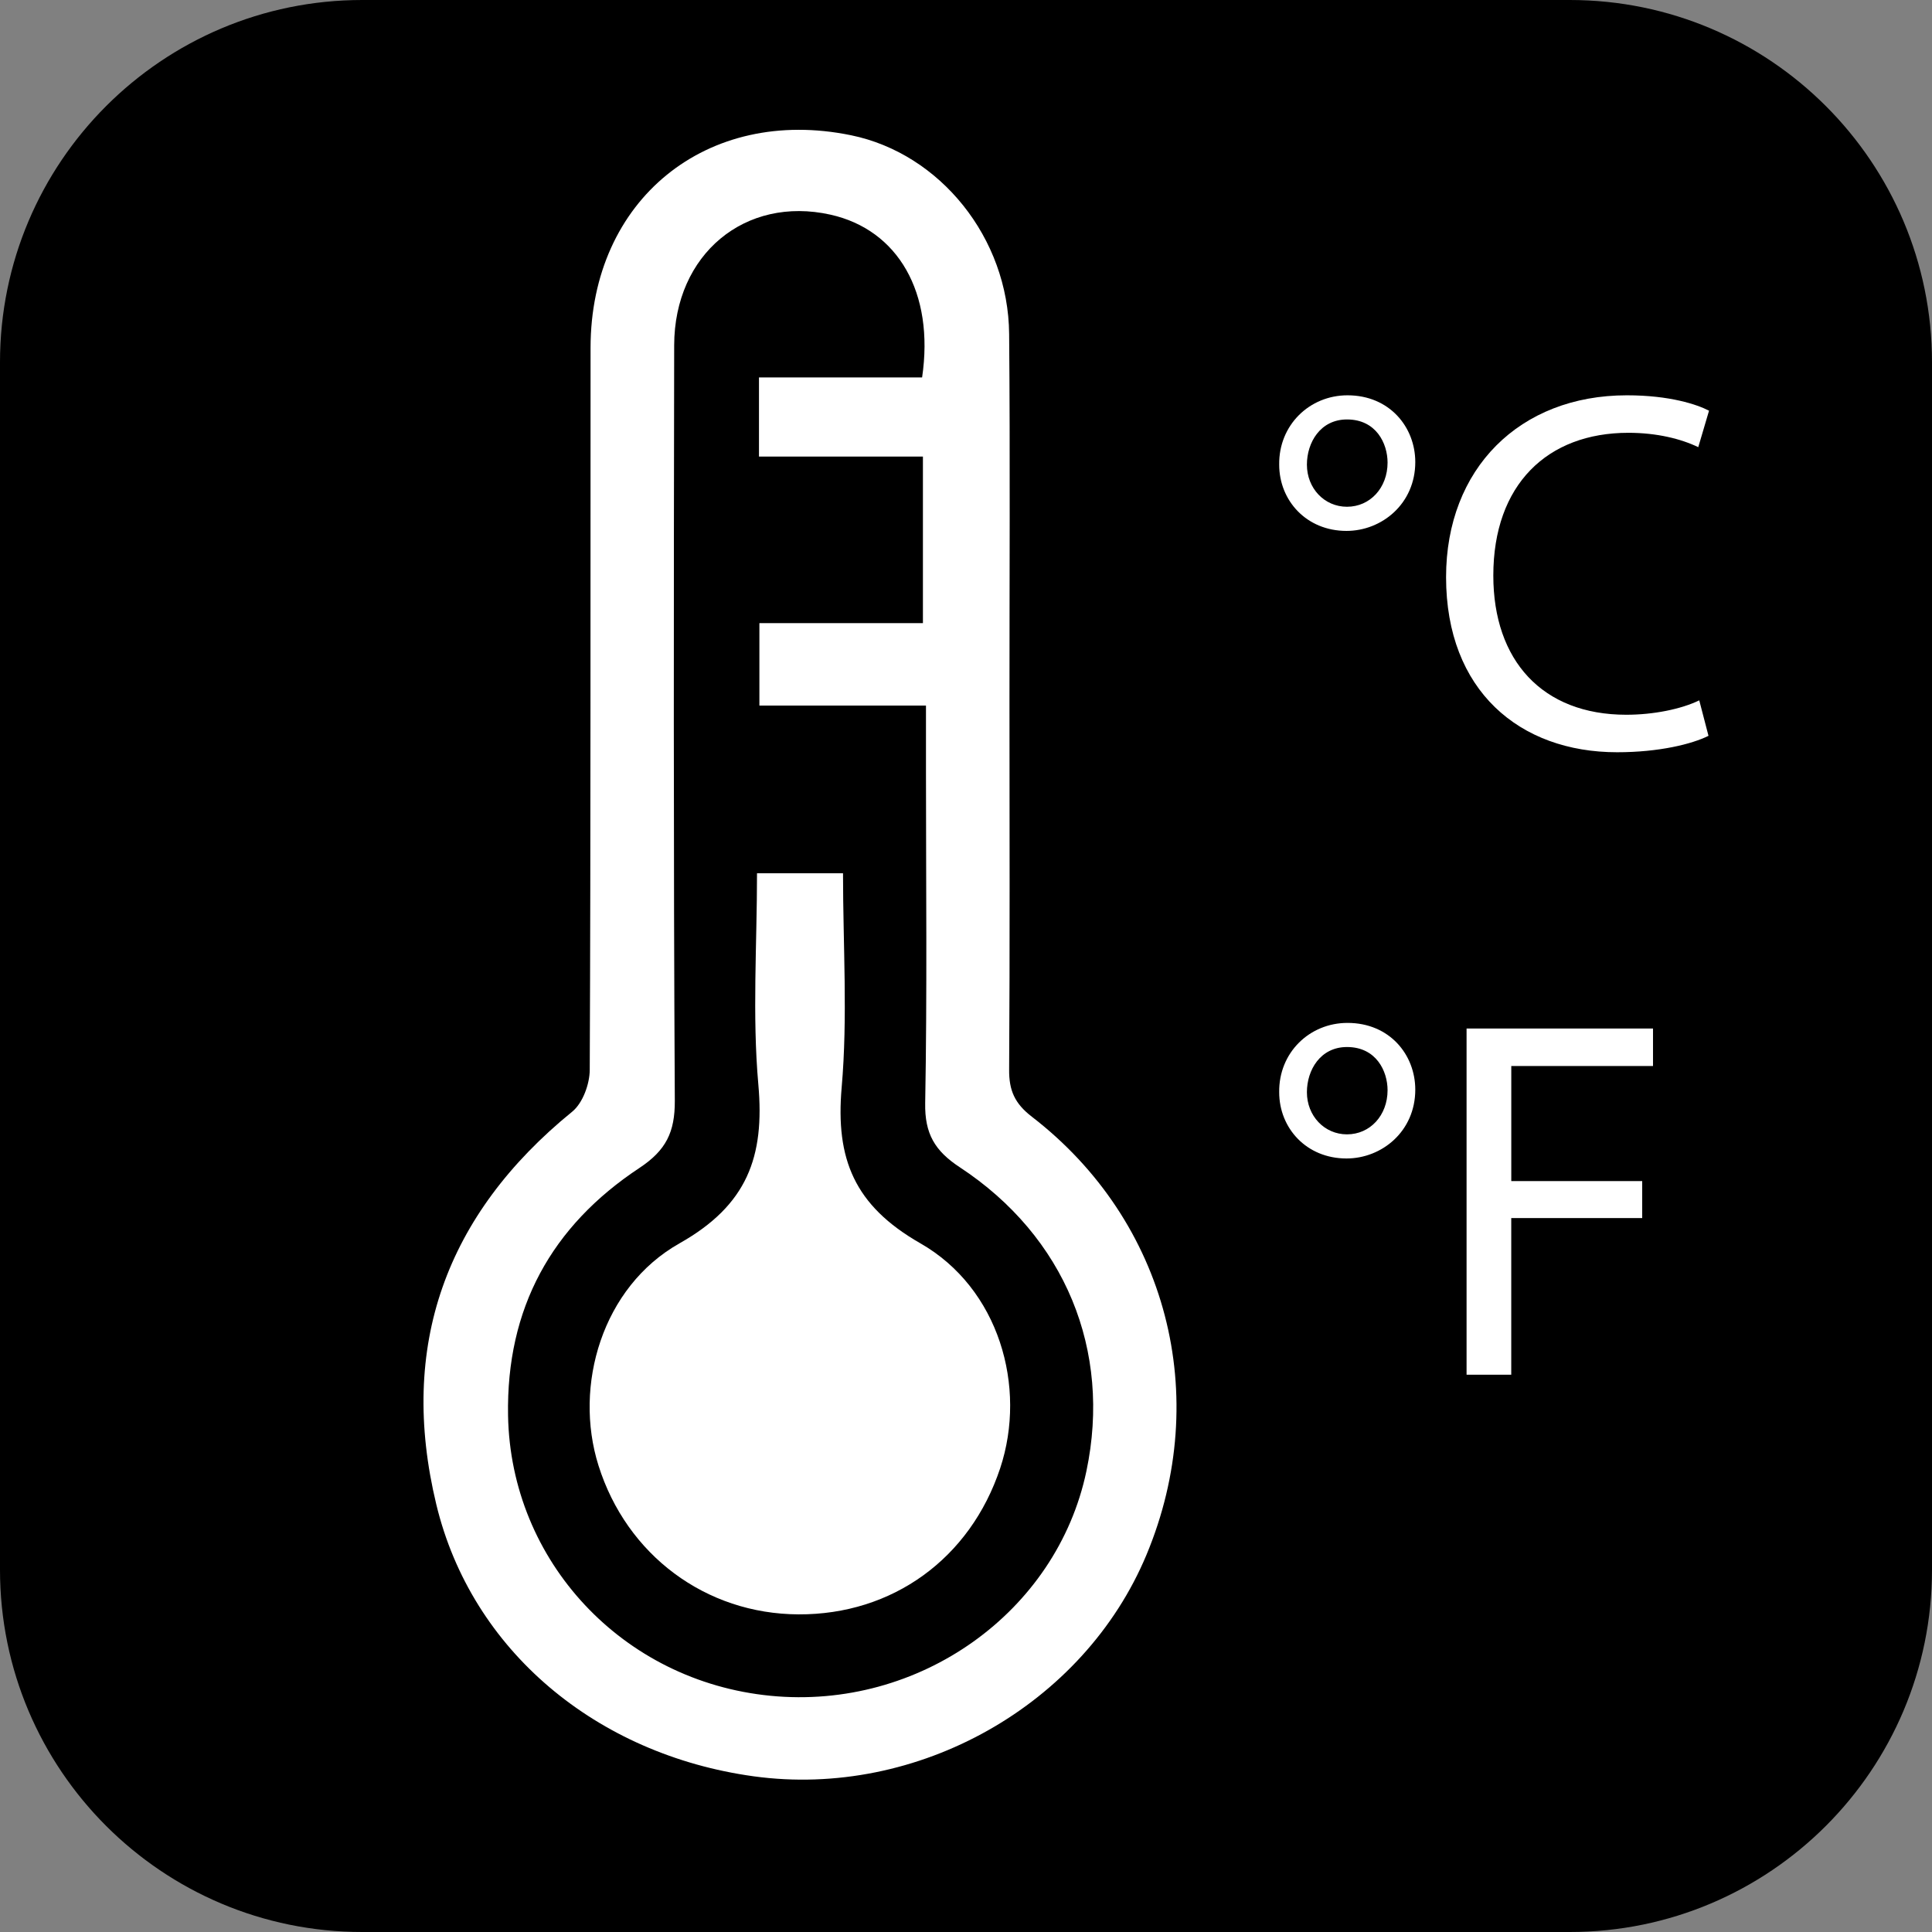 <?xml version="1.0" encoding="iso-8859-1"?>
<!-- Generator: Adobe Illustrator 16.0.0, SVG Export Plug-In . SVG Version: 6.00 Build 0)  -->
<!DOCTYPE svg PUBLIC "-//W3C//DTD SVG 1.1//EN" "http://www.w3.org/Graphics/SVG/1.1/DTD/svg11.dtd">
<svg version="1.1" xmlns="http://www.w3.org/2000/svg" xmlns:xlink="http://www.w3.org/1999/xlink" x="0px" y="0px" width="64px"
	 height="64px" viewBox="0 0 64 64" style="enable-background:new 0 0 64 64;" xml:space="preserve">
<rect x="0" y="0" width="64" height="64" fill="#808080" stroke="none"/>
<g id="temperature">
	<g>
		<path d="M52,0H12C5.373,0,0,5.373,0,12v40c0,6.627,5.373,12,12,12h40c6.627,0,12-5.373,12-12V12C64,5.373,58.627,0,52,0z"/>
		<path d="M12,62C6.486,62,2,57.514,2,52V12C2,6.486,6.486,2,12,2h40c5.514,0,10,4.486,10,10v40c0,5.514-4.486,10-10,10H12z"/>
	</g>
	<g>
		<path style="fill-rule:evenodd;clip-rule:evenodd;fill:#FFFFFF;" d="M33.44,23.248c0.001,4.061,0.015,8.122-0.011,12.184
			c-0.006,0.686,0.181,1.121,0.754,1.562c4.487,3.458,5.984,9.26,3.799,14.503c-2.078,4.987-7.586,8.093-13.02,7.345
			c-5.192-0.716-9.344-4.159-10.51-9.01c-1.259-5.235,0.304-9.59,4.505-13.008c0.347-0.283,0.577-0.914,0.579-1.385
			c0.035-7.975,0.02-15.949,0.027-23.923c0.005-4.895,3.849-8.019,8.632-7.035c2.948,0.606,5.208,3.401,5.234,6.584
			C33.464,15.125,33.439,19.187,33.44,23.248z M30.546,12.503c0.414-2.813-0.802-4.893-3.035-5.392
			c-2.825-0.631-5.172,1.309-5.178,4.326c-0.014,8.343-0.025,16.685,0.021,25.027c0.005,1.041-0.291,1.642-1.171,2.225
			c-2.913,1.925-4.417,4.65-4.353,8.204c0.087,4.822,3.79,8.802,8.694,9.282c4.92,0.482,9.481-2.761,10.465-7.443
			c0.839-3.989-0.701-7.768-4.195-10.065c-0.828-0.543-1.164-1.113-1.146-2.124c0.066-3.654,0.026-7.309,0.026-10.963
			c0-0.693,0-1.386,0-2.208c-1.906,0-3.696,0-5.518,0c0-0.952,0-1.772,0-2.73c1.865,0,3.652,0,5.417,0c0-1.884,0-3.63,0-5.517
			c-1.881,0-3.664,0-5.431,0c0-0.941,0-1.737,0-2.622C26.967,12.503,28.727,12.503,30.546,12.503z"/>
		<path style="fill-rule:evenodd;clip-rule:evenodd;fill:#FFFFFF;" d="M25.077,28.928c0.988,0,1.854,0,2.849,0
			c0,2.399,0.159,4.765-0.045,7.097c-0.205,2.365,0.417,3.909,2.605,5.16c2.607,1.489,3.541,4.755,2.646,7.453
			c-0.994,2.99-3.566,4.855-6.682,4.84c-3.071-0.013-5.691-1.962-6.625-4.933c-0.832-2.643,0.124-5.913,2.683-7.357
			c2.251-1.269,2.826-2.873,2.613-5.263C24.917,33.627,25.077,31.299,25.077,28.928z"/>
	</g>
	<g>
		<path style="fill:#FFFFFF;" d="M46.883,15.307c0,1.378-1.105,2.28-2.279,2.28c-1.326,0-2.229-1.004-2.229-2.195
			c-0.018-1.31,1.004-2.297,2.262-2.297C46.033,13.095,46.883,14.15,46.883,15.307z M43.293,15.392c0,0.783,0.578,1.395,1.328,1.395
			c0.766,0,1.344-0.629,1.344-1.463c0-0.63-0.375-1.429-1.344-1.429C43.736,13.895,43.293,14.661,43.293,15.392z"/>
		<path style="fill:#FFFFFF;" d="M56.596,24.375c-0.545,0.272-1.633,0.544-3.027,0.544c-3.232,0-5.666-2.042-5.666-5.801
			c0-3.59,2.434-6.023,5.988-6.023c1.43,0,2.33,0.306,2.723,0.51l-0.357,1.208c-0.563-0.272-1.361-0.476-2.314-0.476
			c-2.688,0-4.475,1.718-4.475,4.729c0,2.807,1.617,4.611,4.406,4.611c0.902,0,1.82-0.187,2.416-0.477L56.596,24.375z"/>
	</g>
	<g>
		<path style="fill:#FFFFFF;" d="M46.883,36.096c0,1.379-1.105,2.28-2.279,2.28c-1.326,0-2.229-1.004-2.229-2.194
			c-0.018-1.311,1.004-2.297,2.262-2.297C46.033,33.885,46.883,34.939,46.883,36.096z M43.293,36.182
			c0,0.782,0.578,1.395,1.328,1.395c0.766,0,1.344-0.629,1.344-1.463c0-0.63-0.375-1.43-1.344-1.43
			C43.736,34.684,43.293,35.449,43.293,36.182z"/>
		<path style="fill:#FFFFFF;" d="M48.582,34.071h6.176v1.242h-4.695v3.812H54.4v1.225h-4.338v5.189h-1.48V34.071z"/>
	</g>
</g>
<g id="Layer_1">
</g>
</svg>
